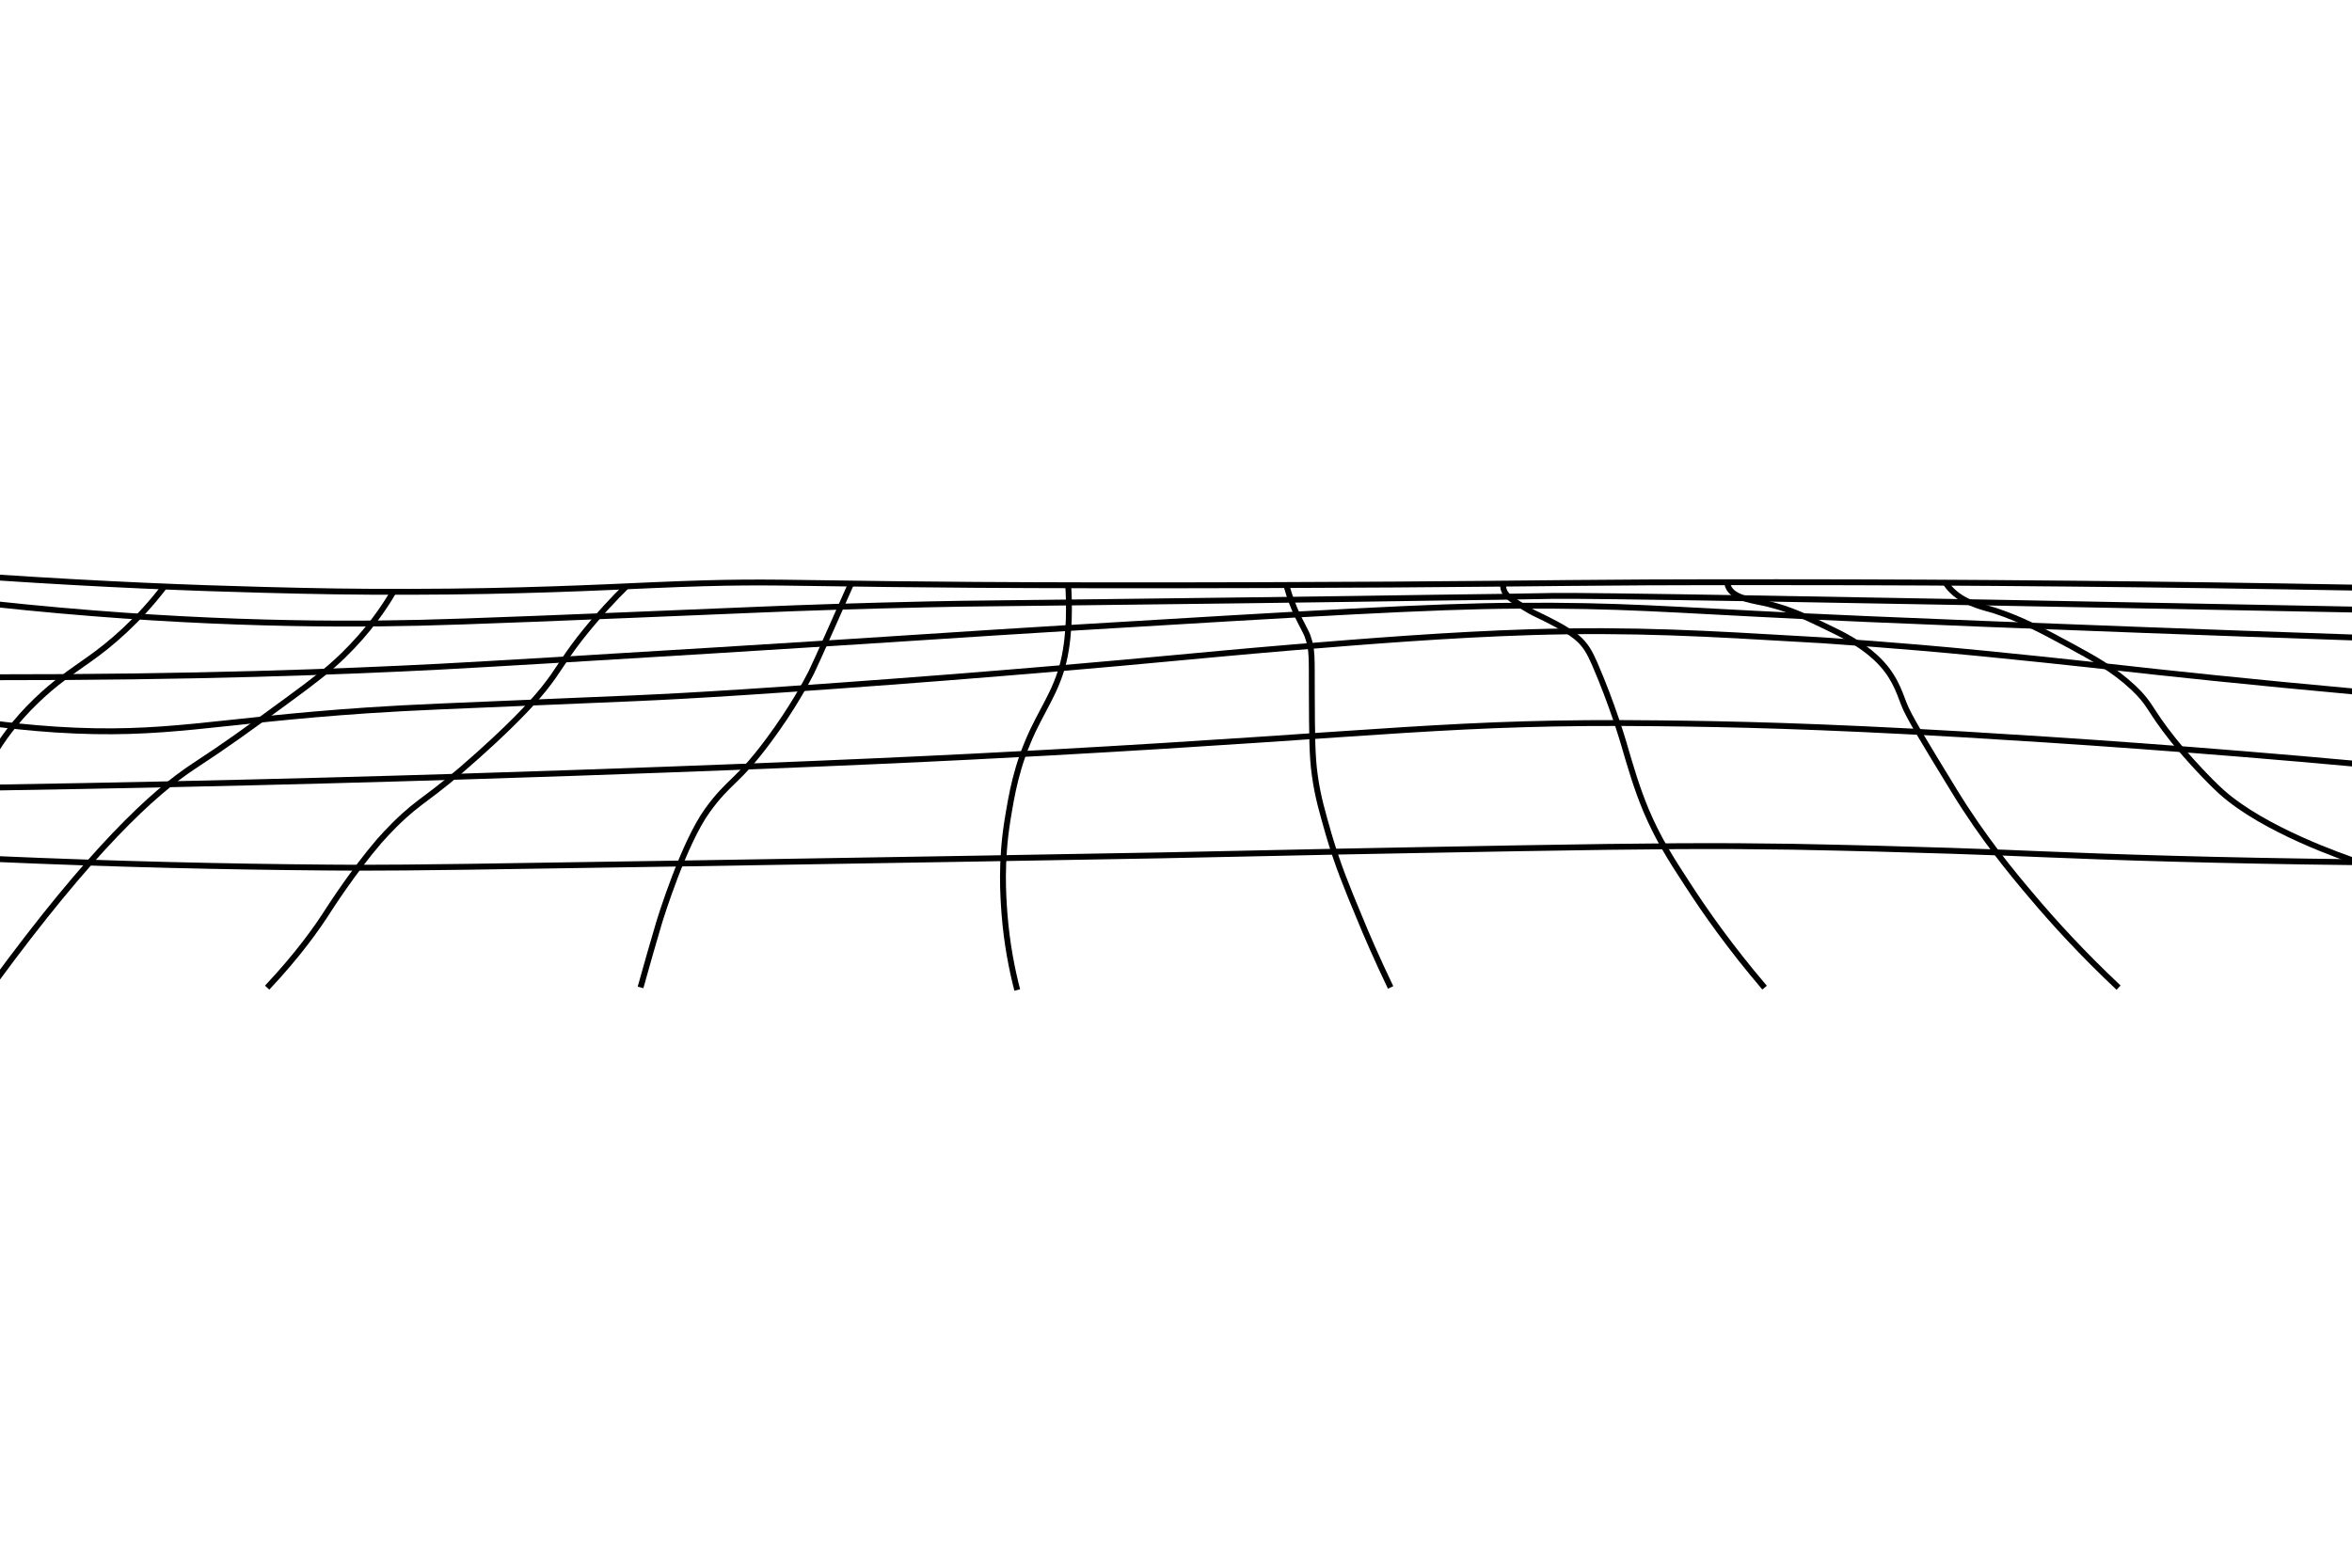 <?xml version="1.0" encoding="utf-8"?>
<!-- Generator: Adobe Illustrator 27.5.0, SVG Export Plug-In . SVG Version: 6.00 Build 0)  -->
<svg version="1.1" id="Layer_1" xmlns="http://www.w3.org/2000/svg" xmlns:xlink="http://www.w3.org/1999/xlink" x="0px" y="0px"
	 viewBox="0 0 1200 800" style="enable-background:new 0 0 1200 800;" xml:space="preserve">
<style type="text/css">
	.st0{fill:none;stroke:#000000;stroke-width:3;stroke-miterlimit:10;}
</style>
<g>
	<path class="st0" d="M-1.1,294.7c54.1,3.6,100,5.4,135.3,6.3c26.6,0.7,46.9,1.1,75.5,1c54.9-0.1,96.4-2.2,123.7-3.4
		c80.2-3.4,52.1,0.8,310.2,0c105.2-0.3,139.7-1.1,196.8-1.4c22.2-0.1,44.4-0.1,66.6-0.1c98.8,0,197.6,1,296.4,2.8"/>
	<path class="st0" d="M-3.3,308.2c92.6,10,166.4,10.8,217.6,9.6c22.4-0.5,72.7-2.5,173.3-6.7c23.3-1,51-1.9,86.4-2.7
		c28.4-0.6,16.7-0.2,165.4-2.1c38.1-0.5,68.9-0.9,92.7-1.3c24.8-0.3,45.3-0.6,54.6-0.8c0.1,0,4.9-0.1,5.1-0.1
		c18-0.3,131,1.5,411.4,7"/>
	<path class="st0" d="M1203.3,325.4c-82.6-2.8-146.3-5.3-190.1-7c-52.9-2.1-79.3-3.3-91.6-3.9c-74.3-3.6-93.7-5.7-147.8-5.4
		c-42.5,0.2-104.7,3.9-229.3,11.4c-57.8,3.5-74.5,4.9-179.9,11.4c-51.9,3.2-113.5,6.9-140,8.3c-50.2,2.6-125.4,5.5-227.9,5.4"/>
	<path class="st0" d="M-3.3,369.2c7.1,0.9,18.1,2.2,31.7,3.1c56.3,3.6,80.4-4.5,159.2-9.8c23.8-1.6,45.2-2.3,82.2-3.9
		c47.6-2.1,60.5-2.2,110-5.4c58.2-3.8,142.1-10.1,221.3-17.6c10.9-1,30.6-2.9,58-5.2c38.1-3.1,80.1-6.5,121.9-7.8
		c52.7-1.6,91.2,0.8,139.3,3.6c2.7,0.2,5.6,0.3,8.9,0.5c18.1,1.2,34.7,2.5,50.1,3.8c41.3,3.5,95.6,9.6,95.6,9.6
		c30.1,3.4,73.4,8,128.4,13"/>
	<path class="st0" d="M1203.3,389.9c-80.8-7.4-148.9-12-201-15.1c-75.8-4.4-119.5-5.3-156-5.7c-104.7-1.2-138.4,5.4-312,15
		c-45.8,2.5-110.8,5.8-240.9,10.3c-69.6,2.4-171.4,5.5-296.7,7.5"/>
	<path class="st0" d="M-3.3,438.3c63.5,2.8,120.2,4,169,4.4c2.4,0,9.6,0.1,18.7,0.1c26.7,0,60.3-0.5,166.3-2.2
		c125.8-2.1,189.7-3.1,241.6-4.1c56.3-1.1,71-1.6,126.2-2.6c85.6-1.6,129.2-2.3,167.6-2.1c10.7,0.1,19.8,0.2,28.5,0.3
		c62.7,1.2,108.6,3,126.8,3.8c36,1.5,89.1,3.3,161.8,4.1"/>
	<path class="st0" d="M84.1,299c-13.7,18-27.9,29.9-38.7,37.5c-9.7,6.9-17.3,11.8-27.1,21.3C7.4,368.3,0.7,378.1-3.3,384.9"/>
	<path class="st0" d="M200.7,302c-4.8,8.3-12.7,19.9-25.5,32.4c-7.2,7-14.1,12.4-29,23.3c-20.5,15-30.7,22.4-47.2,33.2
		C78.3,404.4,46.5,433.8-3.3,501.8"/>
	<path class="st0" d="M319.6,299.2c-6,5.9-14.8,15.1-24,26.9c-9.1,11.8-10.4,15.8-18.1,25.4c-2.8,3.5-11.5,14.1-33.4,33.7
		c-26.3,23.6-28.5,21.6-42.8,35.7c-3.1,3.1-5.5,5.7-7.8,8.3c-13.1,15.2-25.6,34.7-25.6,34.7c-6.2,9.8-16,23.5-31.6,40.1"/>
	<path class="st0" d="M434.2,297.9c-2.4,5.5-5.9,13.4-10.2,23c-5.5,12.3-8.2,18.4-10.1,22.3c-2.4,4.7-9.6,18.3-21.8,34.7
		c-16.2,21.8-20,20.2-31.2,35.7c-12.1,16.8-23.7,54.2-24.7,57.5c-2.7,9.1-5.9,20.2-9.4,32.8"/>
	<path class="st0" d="M545,298.7c0.3,4.3,0.5,10.1,0.3,17c0,0-0.2,8.3-1.5,16c-2.8,17.4-10,26.9-16.7,40.9
		c-8.6,18.2-10.9,32.8-13.1,46.1c-3.4,21.5-2.2,38.2-1.5,47.7c1.2,15.5,3.9,28.7,6.5,38.8"/>
	<path class="st0" d="M656.3,298.6c0.3,1.1,0.8,2.7,1.4,4.7c3.5,10.9,8.3,18.1,9.4,21.2c2.6,7.3,2.1,10.9,2.2,29
		c0.1,21.4,0.1,32.1,1.5,42c1.5,11.1,3.9,19,7.2,30.6c4.5,15.3,9.1,26.5,15.3,41.4c3.9,9.6,9.3,22,16.2,36.4"/>
	<path class="st0" d="M767,297.9c-0.1,0.8-0.2,2.1,0.4,3.5c1,2.5,3.2,4,5.3,5.4c7.2,4.8,10.3,6.2,10.3,6.2c6.7,3.2,15.6,7.5,21.2,12
		c5,4.1,7,8.3,9.4,13.7c9,20.7,14.5,39.6,14.6,39.9c3.9,13.4,6.9,23.6,11.6,34.9c6.1,14.4,12.4,24.4,21.3,38
		c9,13.9,21.7,32,39.2,52.5"/>
	<path class="st0" d="M881.2,297.1c0.1,0.8,0.3,2.1,1.2,3.5c3.4,5.1,12.9,5.9,19.8,7.6c11.6,2.9,19.1,6.6,30.5,12.1
		c7.1,3.4,16.4,8,24.2,15.2c9.3,8.6,11.8,16.8,14.5,23.8c2.4,6.3,10.2,19,25.6,44.2c14.8,24.2,29.5,41.9,39.7,53.9
		c11.2,13.3,25.8,29.3,44.2,46.6"/>
	<path class="st0" d="M992.7,297.5c0.7,1,1.7,2.5,3.4,4.1c7,6.8,17.8,8.7,21.7,10c14,4.7,22.9,9.5,39.2,18.3
		c11.2,6.1,21.5,11.7,31.5,21.1c9.1,8.6,7.7,10.8,20.3,26.6c6.9,8.6,18.1,20.7,24.7,26.6c21.7,19.4,62.3,33.3,69.9,35.9"/>
</g>
</svg>
